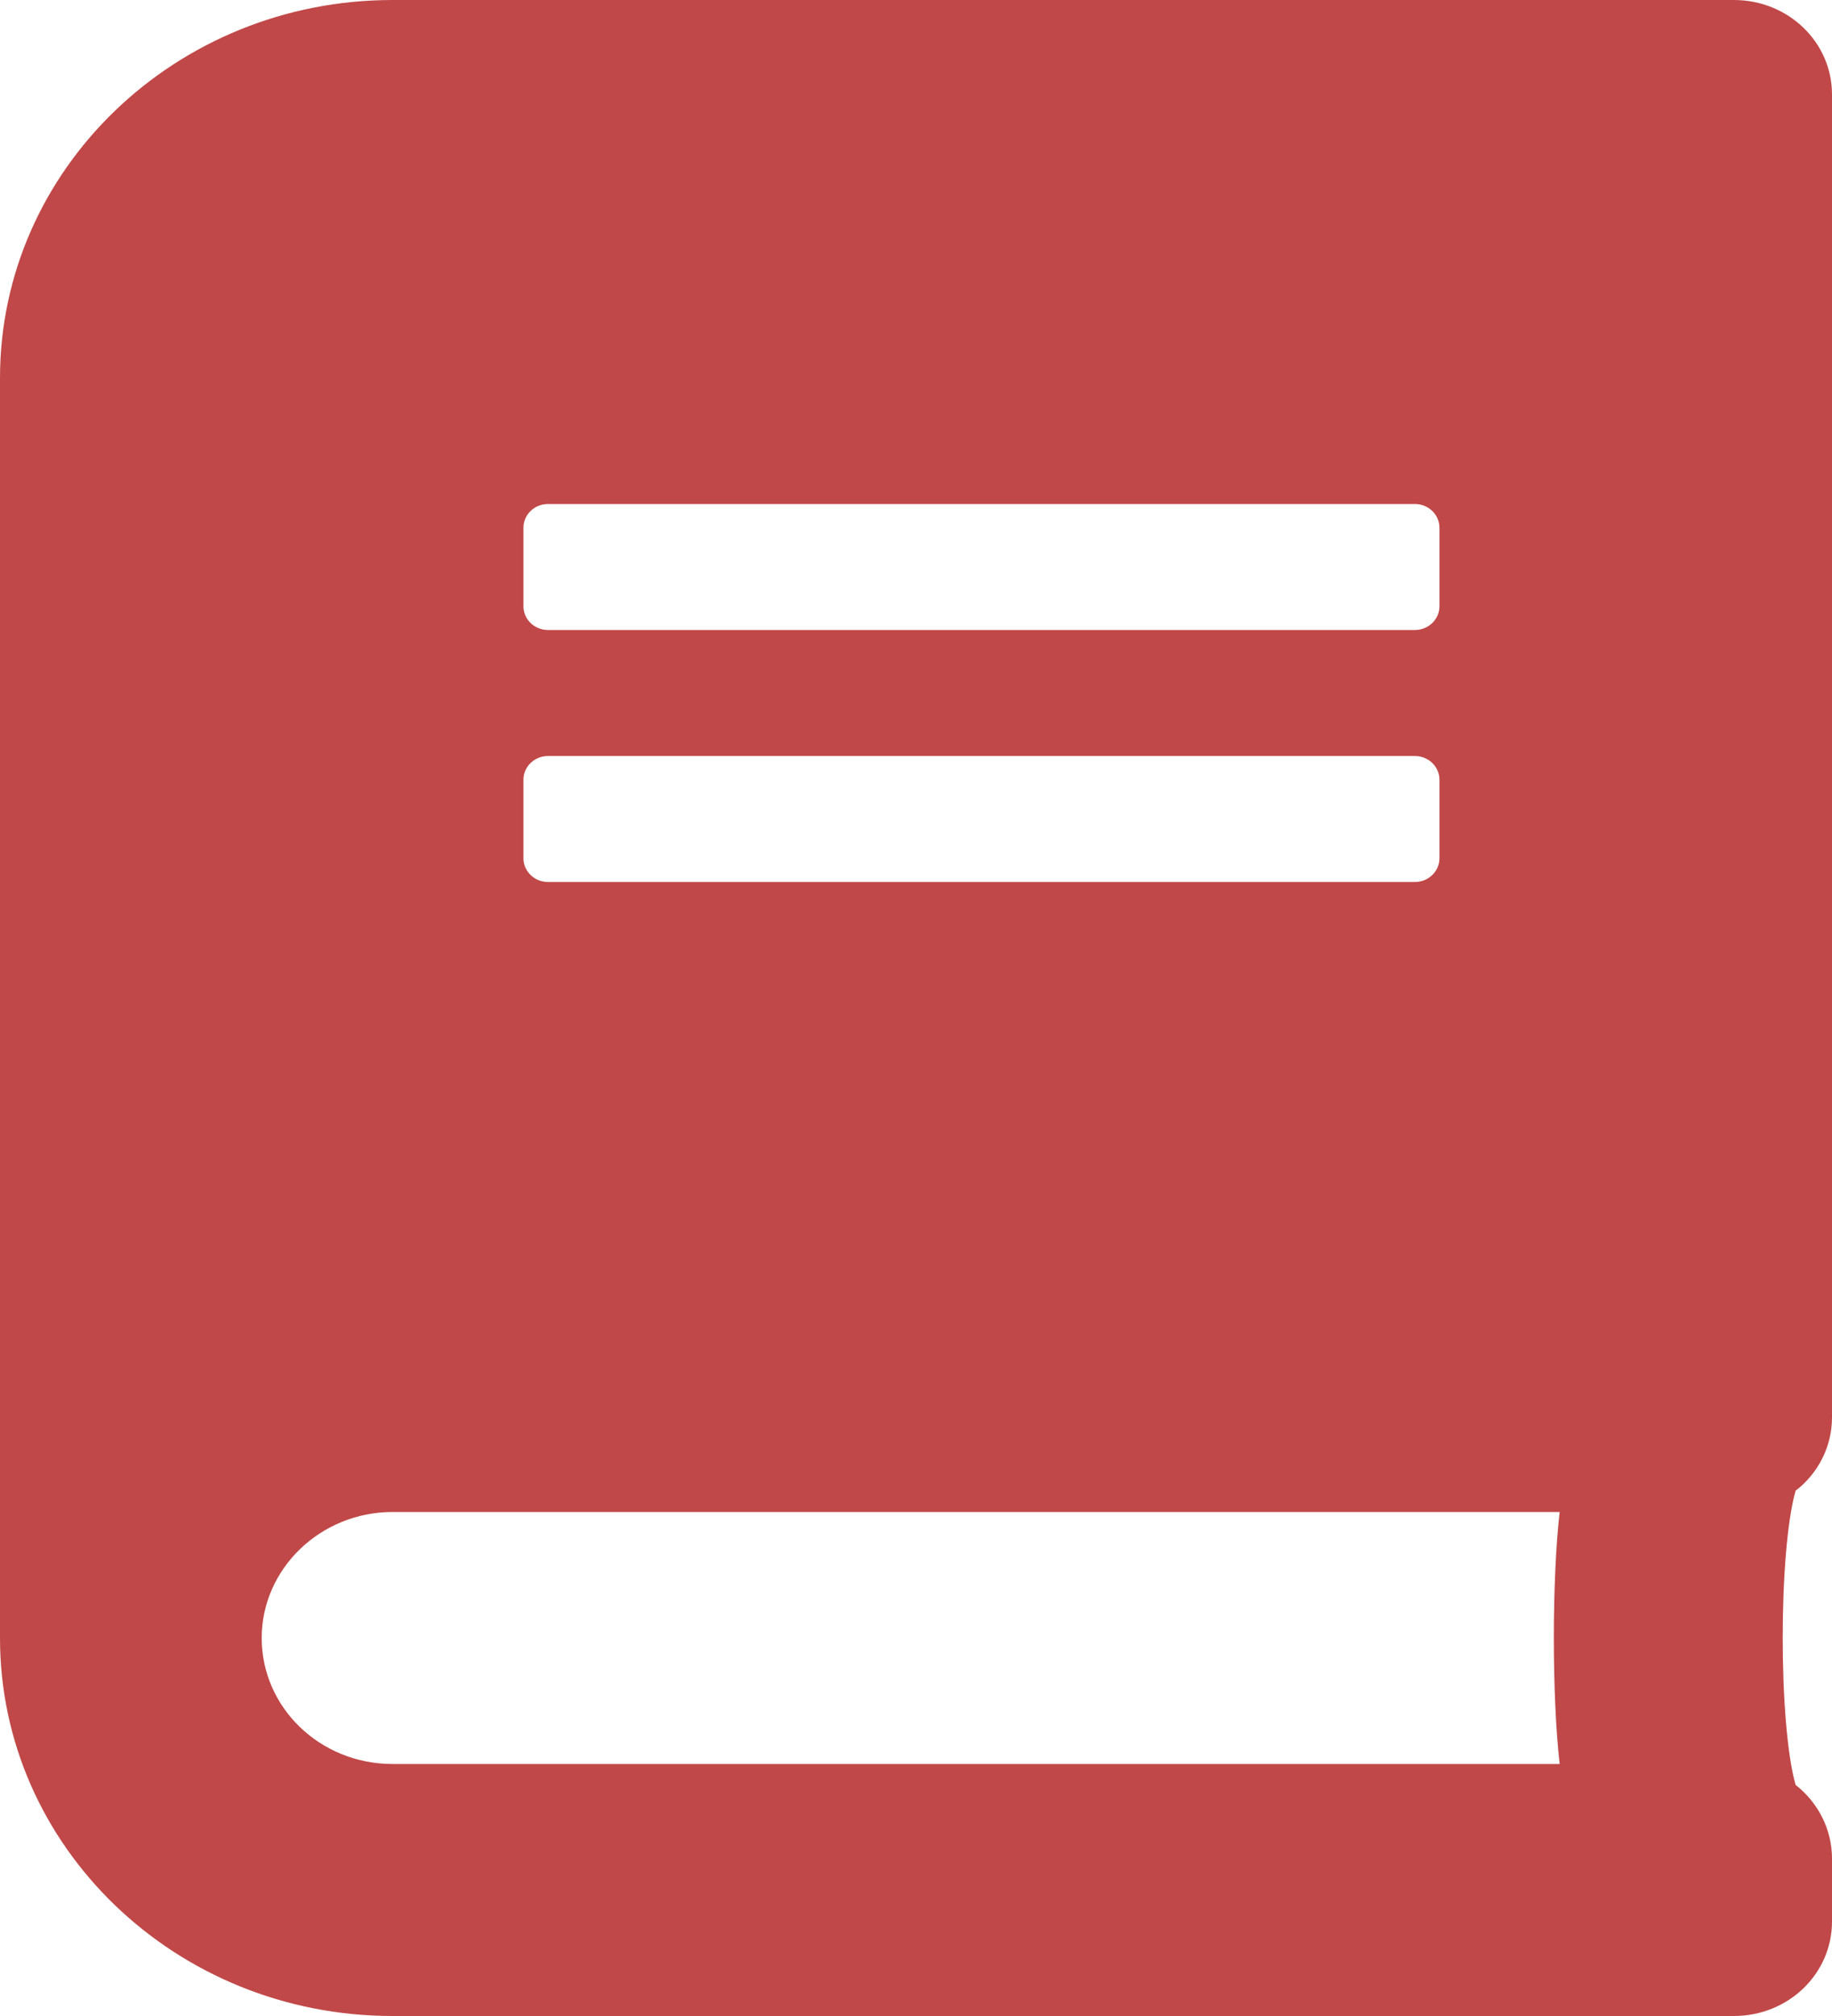 <svg width="40" height="44" viewBox="0 0 40 44" fill="none" xmlns="http://www.w3.org/2000/svg">
<path d="M40 30.938V2.062C40 0.92 39.045 0 37.857 0H8.571C3.839 0 0 3.695 0 8.25V35.75C0 40.305 3.839 44 8.571 44H37.857C39.045 44 40 43.081 40 41.938V40.562C40 39.918 39.688 39.334 39.205 38.956C38.83 37.632 38.83 33.859 39.205 32.536C39.688 32.166 40 31.582 40 30.938ZM11.429 11.516C11.429 11.232 11.67 11 11.964 11H30.893C31.188 11 31.429 11.232 31.429 11.516V13.234C31.429 13.518 31.188 13.75 30.893 13.75H11.964C11.67 13.75 11.429 13.518 11.429 13.234V11.516ZM11.429 17.016C11.429 16.732 11.67 16.5 11.964 16.5H30.893C31.188 16.5 31.429 16.732 31.429 17.016V18.734C31.429 19.018 31.188 19.25 30.893 19.25H11.964C11.67 19.25 11.429 19.018 11.429 18.734V17.016ZM34.054 38.5H8.571C6.991 38.5 5.714 37.271 5.714 35.75C5.714 34.237 7 33 8.571 33H34.054C33.884 34.469 33.884 37.031 34.054 38.5Z" fill="#C14848"/>
</svg>
